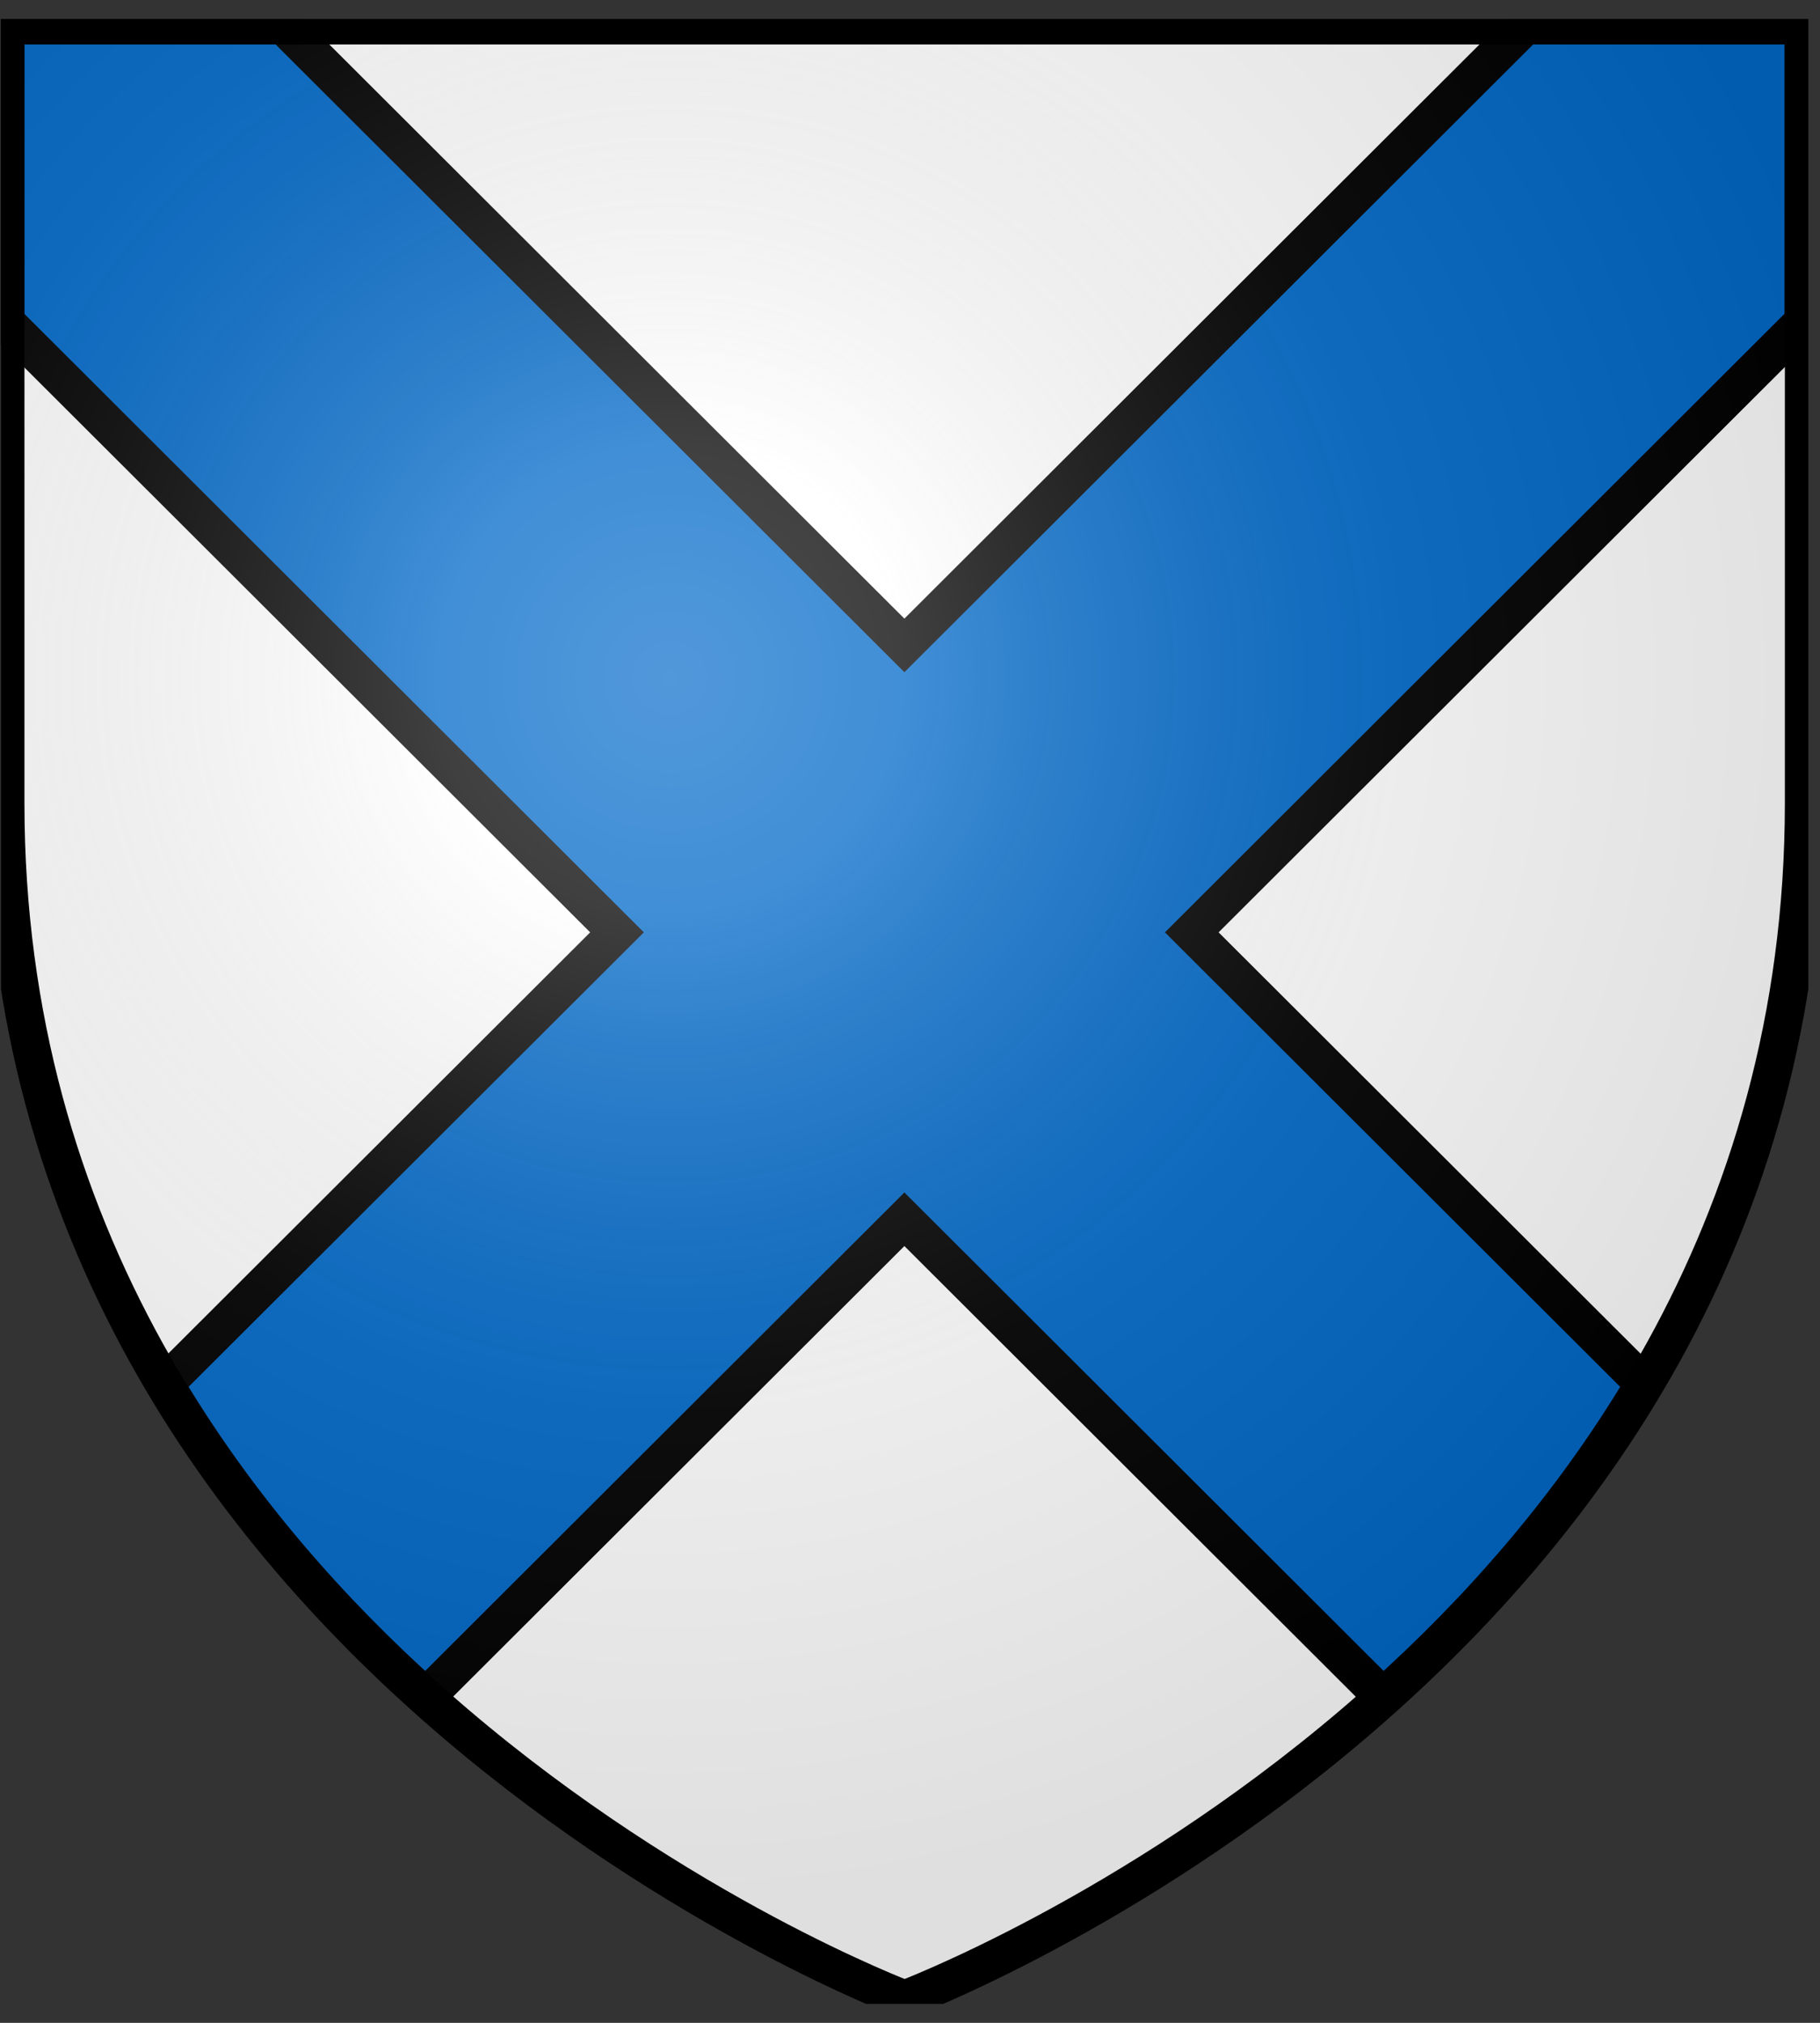 <svg width="72" height="80" viewBox="0 0 72 80" fill="none" xmlns="http://www.w3.org/2000/svg">
<rect x="0" y="0" width="72" height="80" fill="#333333" stroke="none"/>
<g clip-path="url(#clip0_395_2195)">
<path fill-rule="evenodd" clip-rule="evenodd" d="M35.788 79.072C35.788 79.072 71.36 65.712 71.36 31.761C71.36 -2.191 71.36 1.009 71.36 1.009H0.217V31.761C0.217 65.712 35.788 79.072 35.788 79.072Z" fill="white"/>
<path fill-rule="evenodd" clip-rule="evenodd" d="M0.207 0.99V12.717L24.409 36.873L6.515 54.732C9.453 59.663 13.11 63.77 16.845 67.117L35.778 48.22L54.711 67.117C58.446 63.77 62.104 59.663 65.041 54.732L47.147 36.873L71.349 12.717V0.99H60.36L35.778 25.525L11.196 0.99H0.207Z" fill="#0169C9" stroke="black" stroke-width="1.5"/>
<path fill-rule="evenodd" clip-rule="evenodd" d="M35.788 79.072C35.788 79.072 71.36 65.712 71.36 31.761C71.36 -2.191 71.36 1.009 71.36 1.009H0.217V31.761C0.217 65.712 35.788 79.072 35.788 79.072Z" fill="url(#paint0_radial_395_2195)"/>
<path fill-rule="evenodd" clip-rule="evenodd" d="M35.788 79.072C35.788 79.072 0.217 65.712 0.217 31.761C0.217 -2.191 0.217 1.009 0.217 1.009H71.36V31.761C71.36 65.712 35.788 79.072 35.788 79.072Z" stroke="black" stroke-width="1.5"/>
</g>
<defs>
<radialGradient id="paint0_radial_395_2195" cx="0" cy="0" r="1" gradientUnits="userSpaceOnUse" gradientTransform="translate(26.498 26.864) scale(48.377 48.132)">
<stop stop-color="white" stop-opacity="0.314"/>
<stop offset="0.19" stop-color="white" stop-opacity="0.251"/>
<stop offset="0.6" stop-color="#6B6B6B" stop-opacity="0.125"/>
<stop offset="1" stop-opacity="0.125"/>
</radialGradient>
<clipPath id="clip0_395_2195">
<rect width="71.5" height="78.5" fill="white" transform="translate(0.039 0.75)"/>
</clipPath>
</defs>
</svg>
